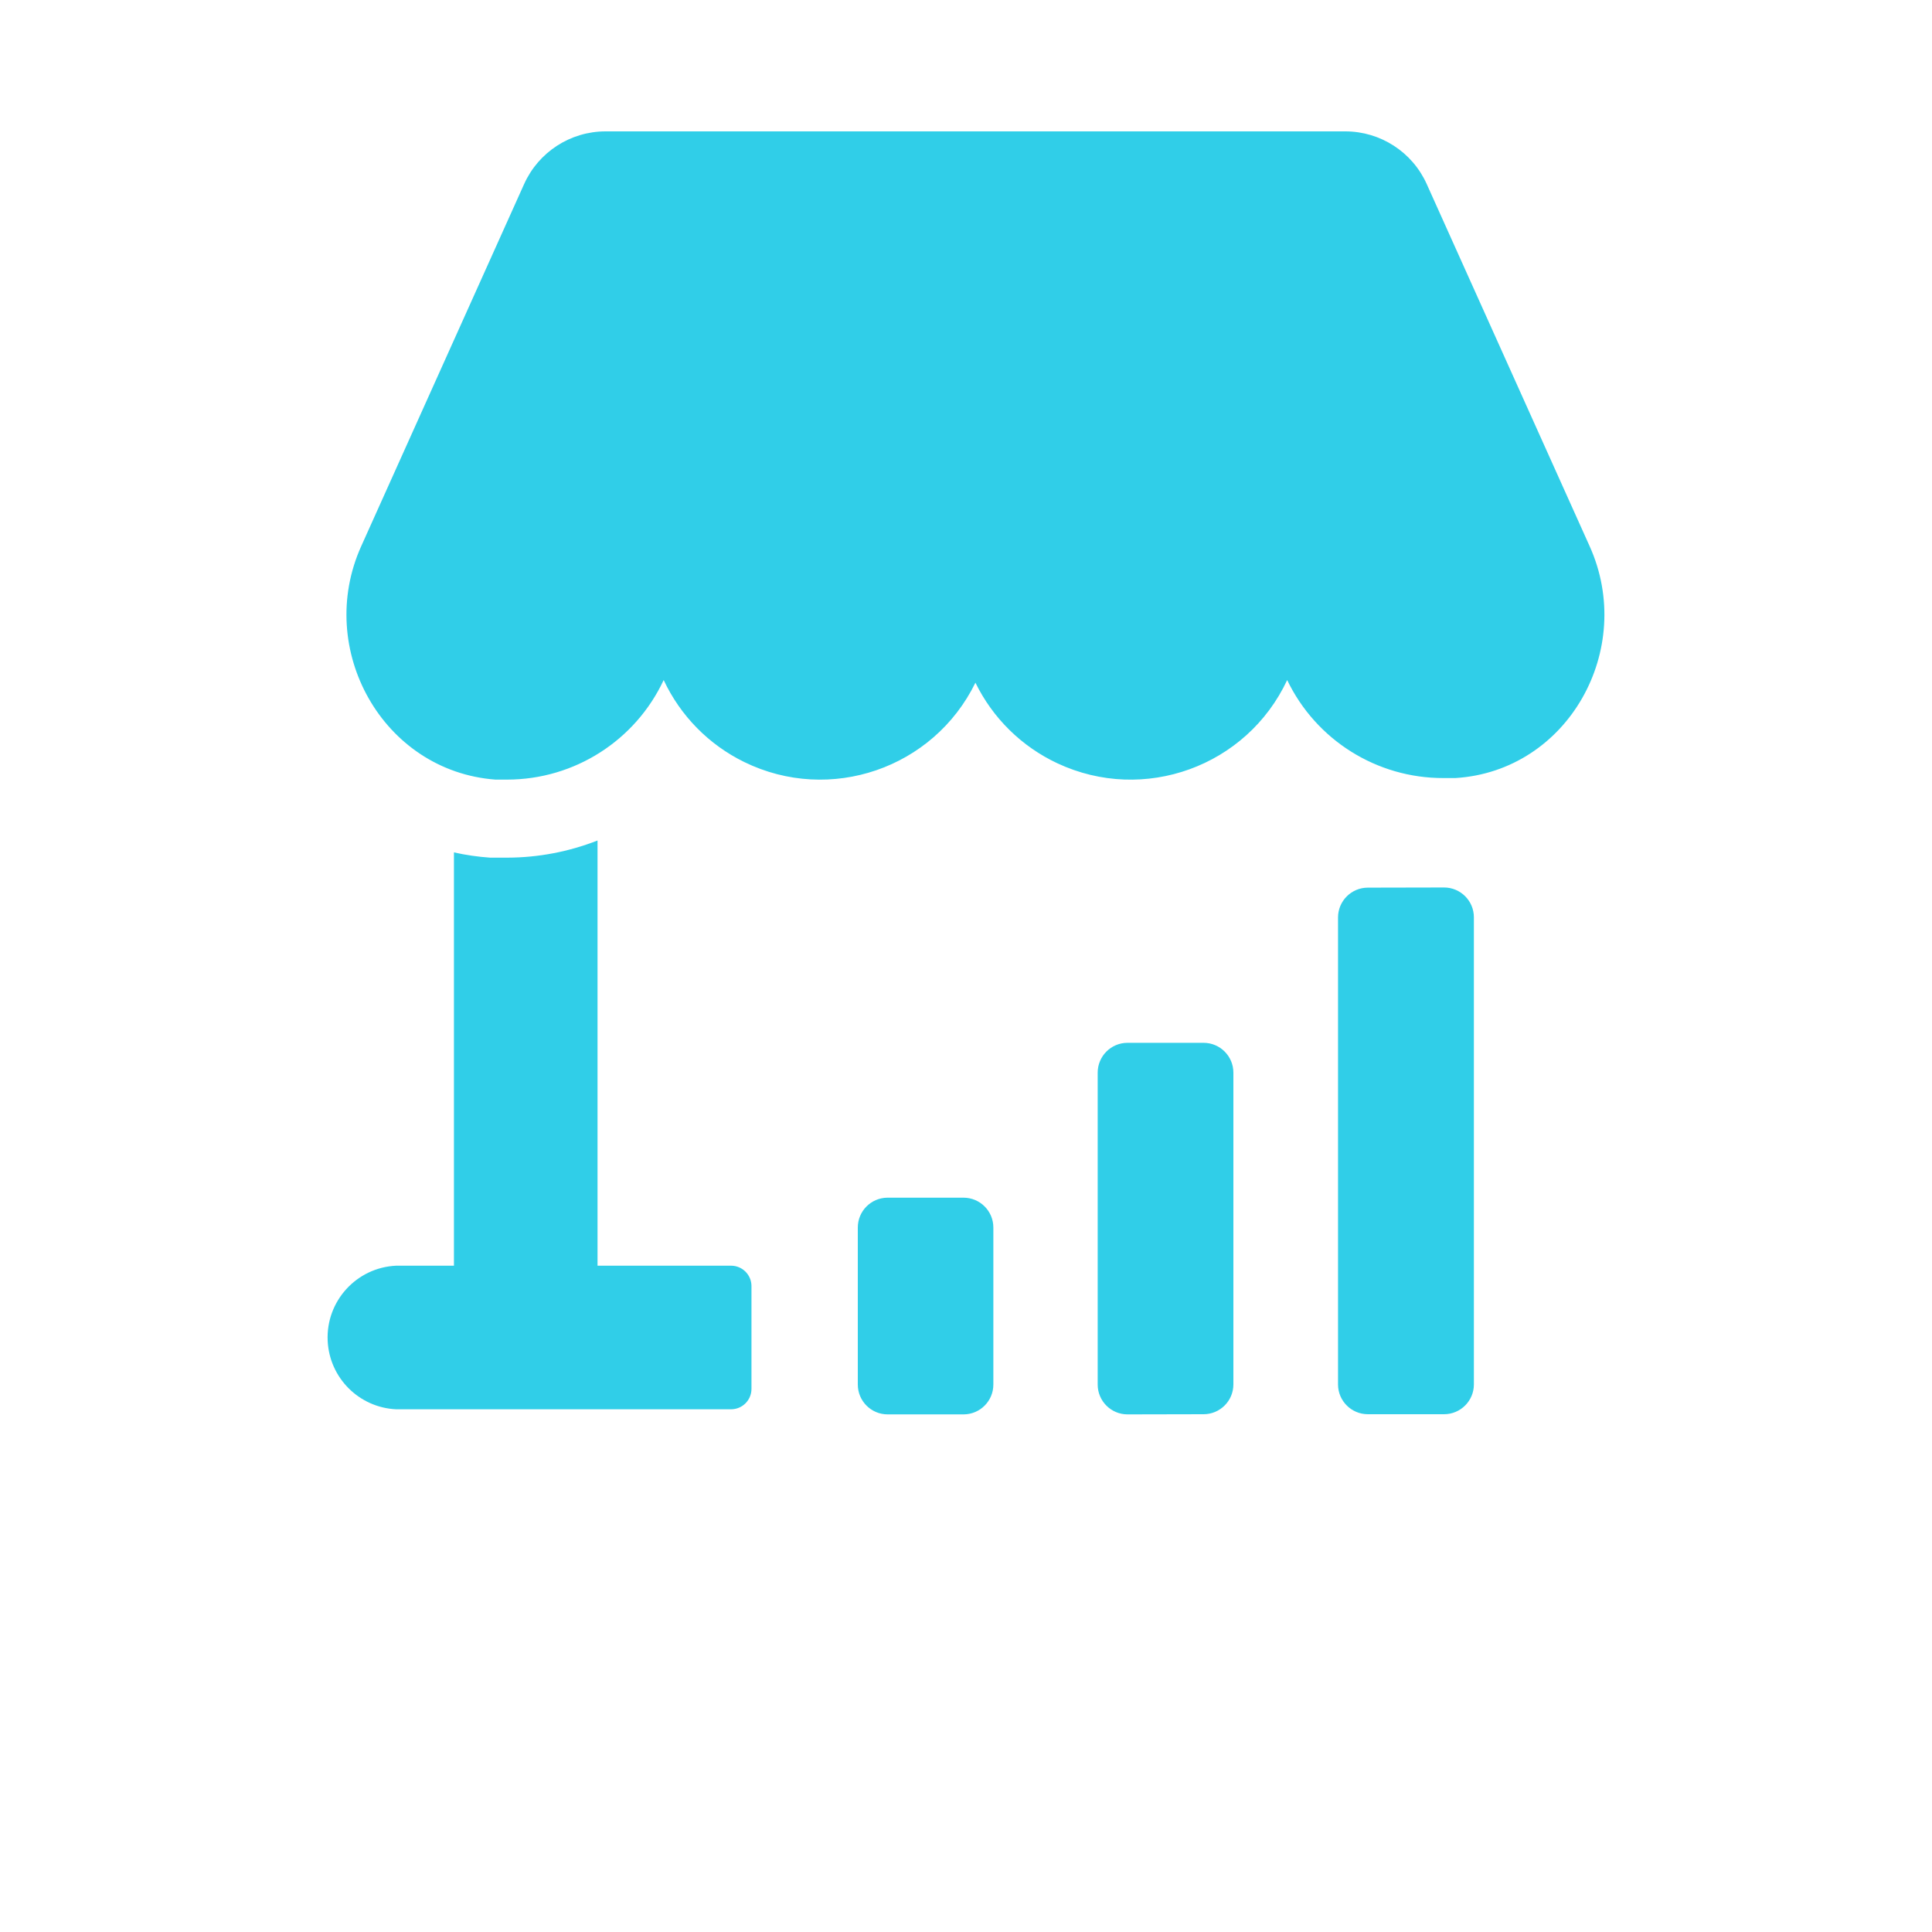 <?xml version="1.0" encoding="utf-8"?>
<!-- Generator: Adobe Illustrator 16.0.0, SVG Export Plug-In . SVG Version: 6.00 Build 0)  -->
<!DOCTYPE svg PUBLIC "-//W3C//DTD SVG 1.1//EN" "http://www.w3.org/Graphics/SVG/1.1/DTD/svg11.dtd">
<svg version="1.1" id="Layer_1" xmlns="http://www.w3.org/2000/svg" xmlns:xlink="http://www.w3.org/1999/xlink" x="0px" y="0px"
	 width="500px" height="500px" viewBox="0 0 500 500" enable-background="new 0 0 500 500" xml:space="preserve">
<title>Artboard 5</title>
<path fill="#30CEE8" d="M93.48,141.36l42.16-93.72c3.73-8.298,11.981-13.637,21.08-13.64h191.44
	c9.099,0.003,17.35,5.342,21.08,13.64l42.16,93.72c12,26.64-5.561,58.2-34.761,60h-3.08c-17.238,0.04-32.968-9.824-40.439-25.36
	c-10.471,22.369-37.092,32.015-59.461,21.544c-9.247-4.329-16.735-11.691-21.22-20.864c-10.845,22.189-37.625,31.385-59.815,20.539
	c-9.173-4.484-16.536-11.972-20.865-21.219c-7.362,15.705-23.135,25.742-40.48,25.76h-3.08C99.04,199.56,81.48,168,93.48,141.36z
	 M257.08,358.32V317.68c0-4.264-3.457-7.72-7.72-7.72l0,0h-19.72c-4.232,0.044-7.64,3.487-7.64,7.72v40.641
	c0,4.264,3.457,7.72,7.72,7.72l0,0h19.72C253.672,365.996,257.08,362.553,257.08,358.32z M311.48,366c4.264,0,7.72-3.457,7.72-7.721
	l0,0V277.6c0-4.264-3.456-7.72-7.72-7.72l0,0H291.8c-4.264,0-7.72,3.456-7.72,7.72l0,0v80.721c0,4.264,3.456,7.72,7.72,7.72l0,0
	L311.48,366z M354,229.72c-4.264,0-7.72,3.456-7.72,7.72l0,0v120.88c0.021,4.248,3.472,7.68,7.72,7.68h19.72
	c4.264,0,7.721-3.457,7.721-7.721l0,0V237.4c0-4.264-3.457-7.72-7.721-7.72l0,0L354,229.72z M102.52,364.721h86.68
	c2.916,0,5.28-2.365,5.28-5.281v-26.6c0-2.916-2.364-5.279-5.28-5.279h-34.56V217.52c-7.432,2.912-15.339,4.417-23.32,4.44
	c-1.493,0-2.986,0-4.48,0c-3.15-0.215-6.279-0.67-9.36-1.36v106.96h-14.96c-10.261,0.476-18.194,9.18-17.718,19.441
	C85.248,356.598,92.925,364.275,102.52,364.721z"/>
</svg>
